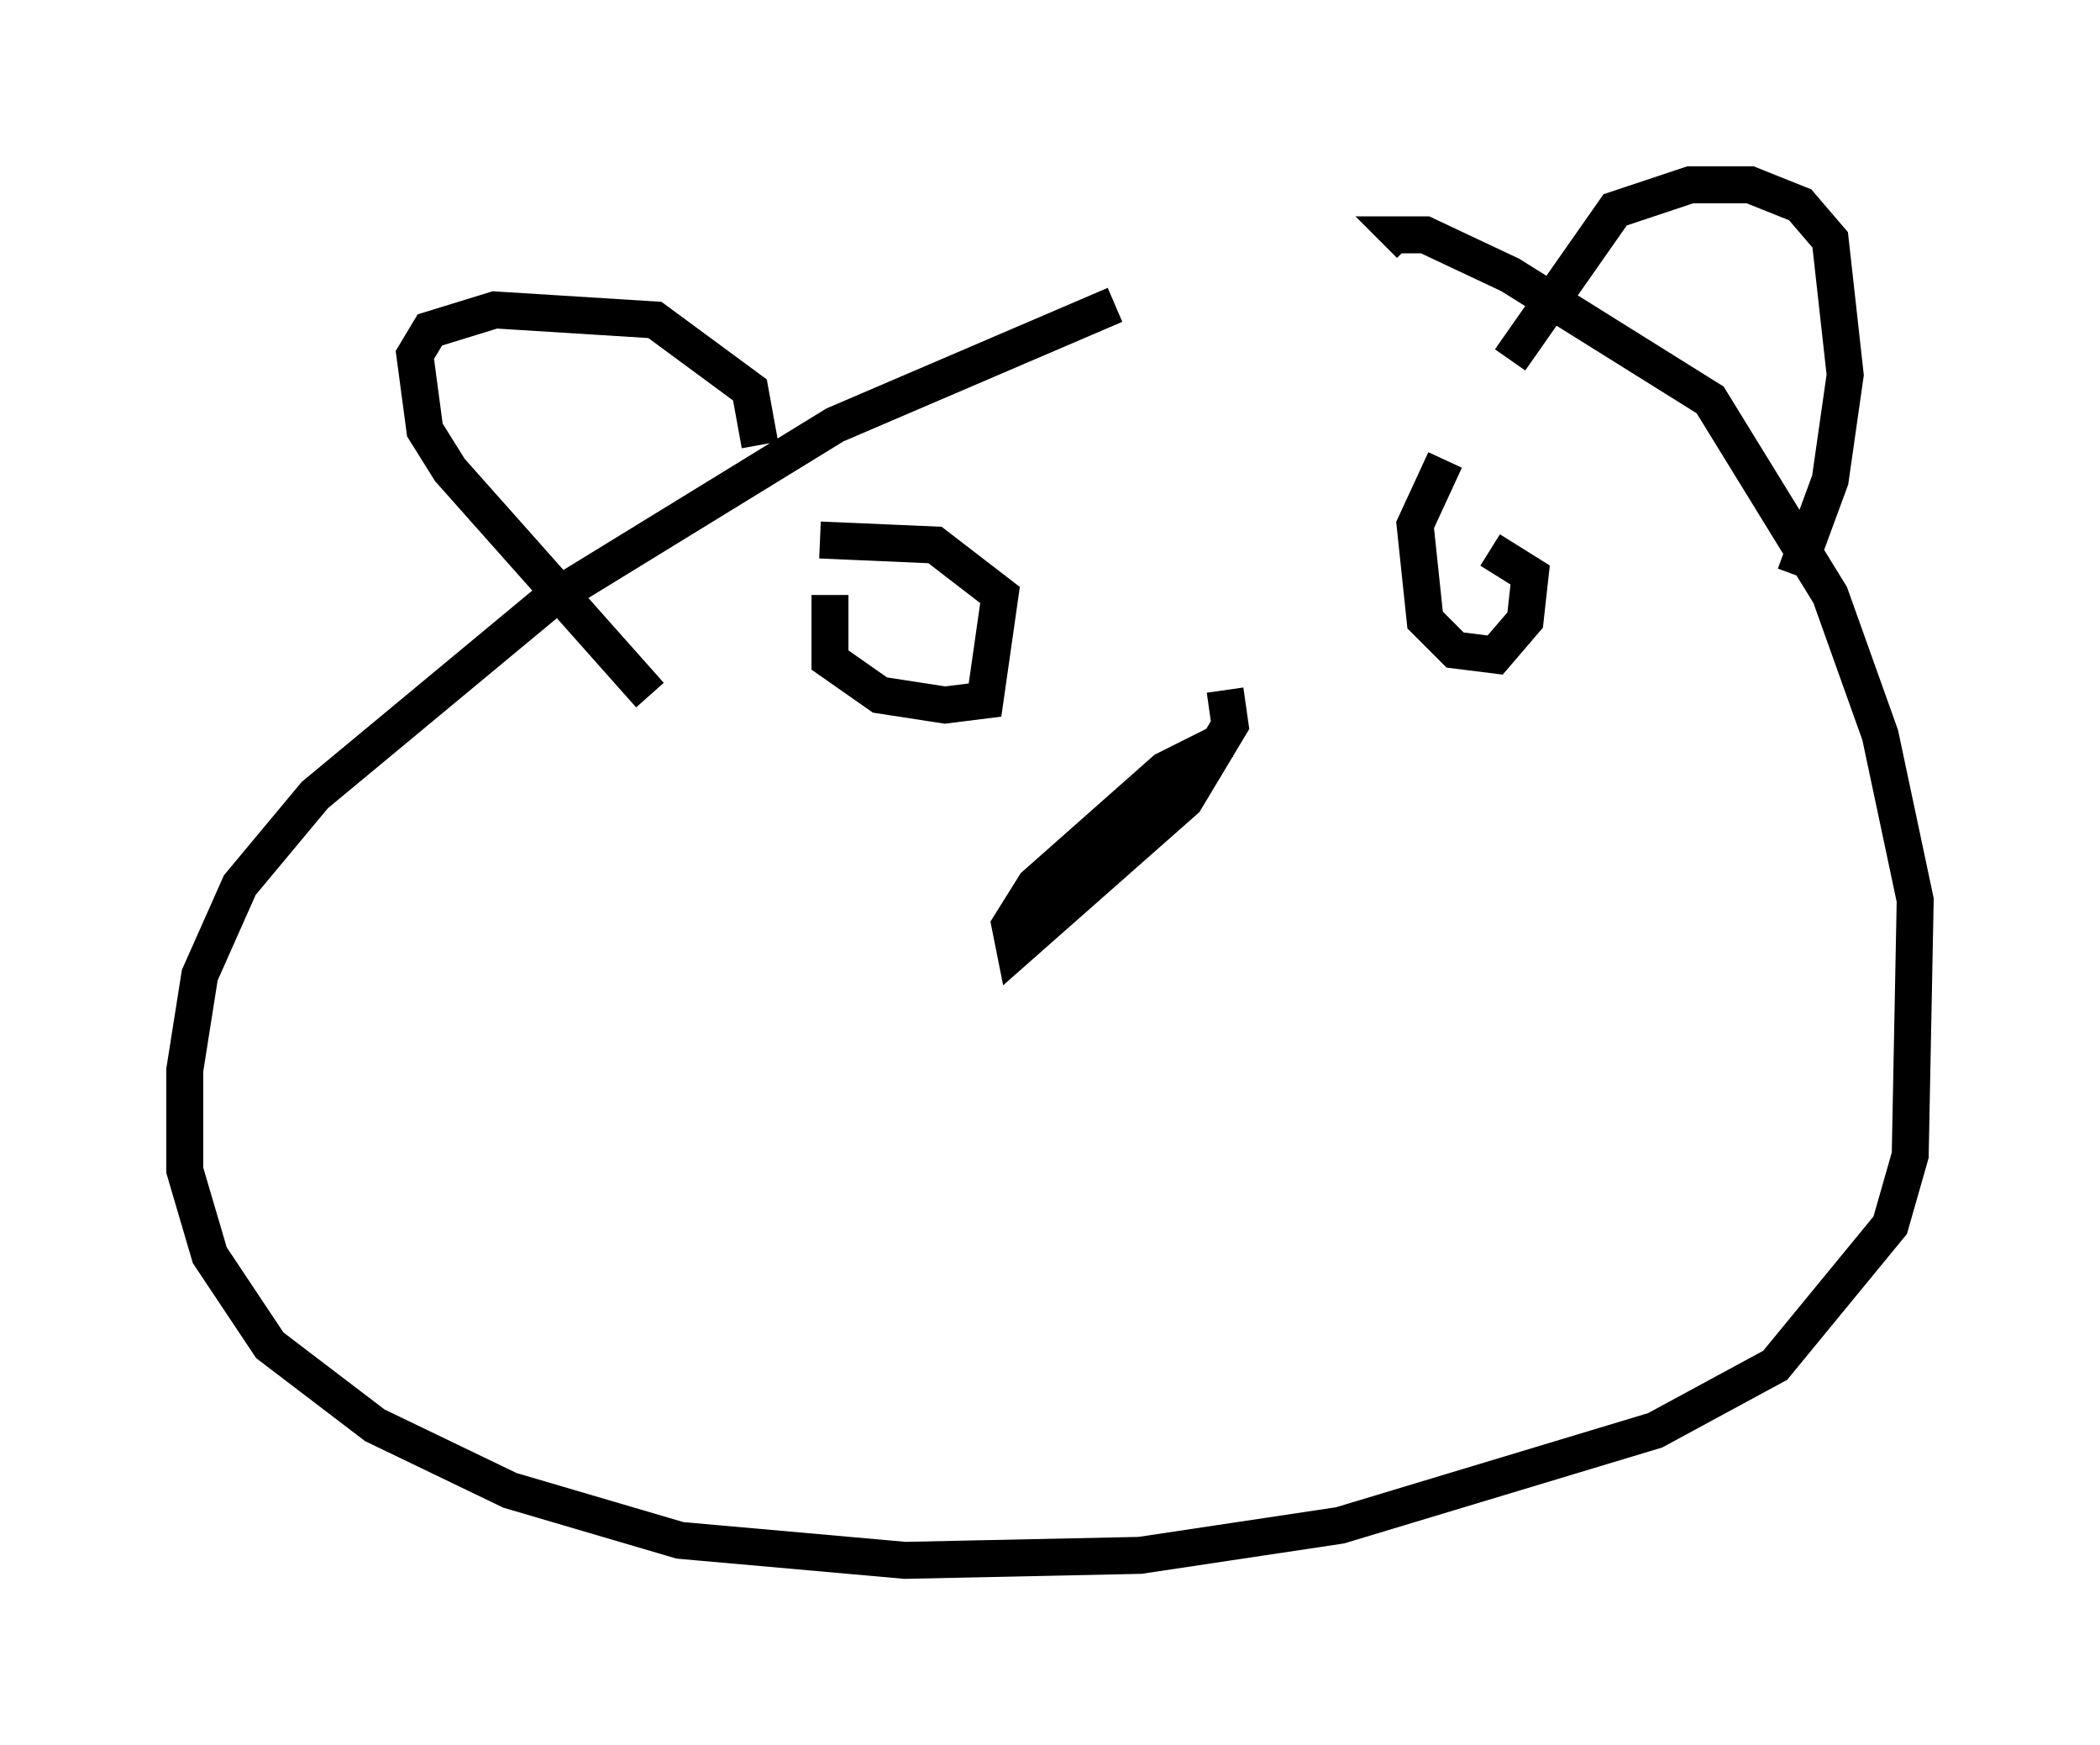 <?xml version="1.0" encoding="utf-8" ?>
<svg baseProfile="full" height="47.212" version="1.1" width="56.82" xmlns="http://www.w3.org/2000/svg" xmlns:ev="http://www.w3.org/2001/xml-events" xmlns:xlink="http://www.w3.org/1999/xlink"><defs /><rect fill="white" height="47.212" width="56.82" x="0" y="0" /><path d="M38.017, 6.488 m-7.848, 1.759 l-7.578, 3.248 -7.713, 4.736 l-6.36, 5.277 -2.03, 2.436 l-1.083, 2.436 -0.406, 2.571 l0.0, 2.706 0.677, 2.3 l1.624, 2.436 2.842, 2.165 l3.654, 1.759 4.601, 1.353 l6.089, 0.541 6.36, -0.135 l5.413, -0.812 8.525, -2.571 l3.248, -1.759 3.112, -3.789 l0.541, -1.894 0.135, -6.901 l-0.947, -4.465 -1.353, -3.789 l-3.248, -5.277 -5.413, -3.383 l-2.3, -1.083 -0.677, 0.0 l0.271, 0.271 m2.706, 3.112 l2.842, -4.059 2.03, -0.677 l1.624, 0.0 1.353, 0.541 l0.812, 0.947 0.406, 3.654 l-0.406, 2.842 -0.947, 2.571 m-28.011, -3.518 l-0.271, -1.488 -2.571, -1.894 l-4.33, -0.271 -1.759, 0.541 l-0.406, 0.677 0.271, 2.03 l0.677, 1.083 5.413, 6.089 m15.561, -0.135 l0.135, 0.947 -1.218, 2.03 l-4.601, 4.059 -0.135, -0.677 l0.677, -1.083 3.518, -3.112 l1.624, -0.812 m5.954, -7.578 l-0.812, 1.759 0.271, 2.571 l0.812, 0.812 1.083, 0.135 l0.812, -0.947 0.135, -1.218 l-1.083, -0.677 m-17.862, 1.218 l0.0, 1.759 1.353, 0.947 l1.759, 0.271 1.083, -0.135 l0.406, -2.842 -1.759, -1.353 l-3.112, -0.135 " fill="none" stroke="black" stroke-width="1" /></svg>